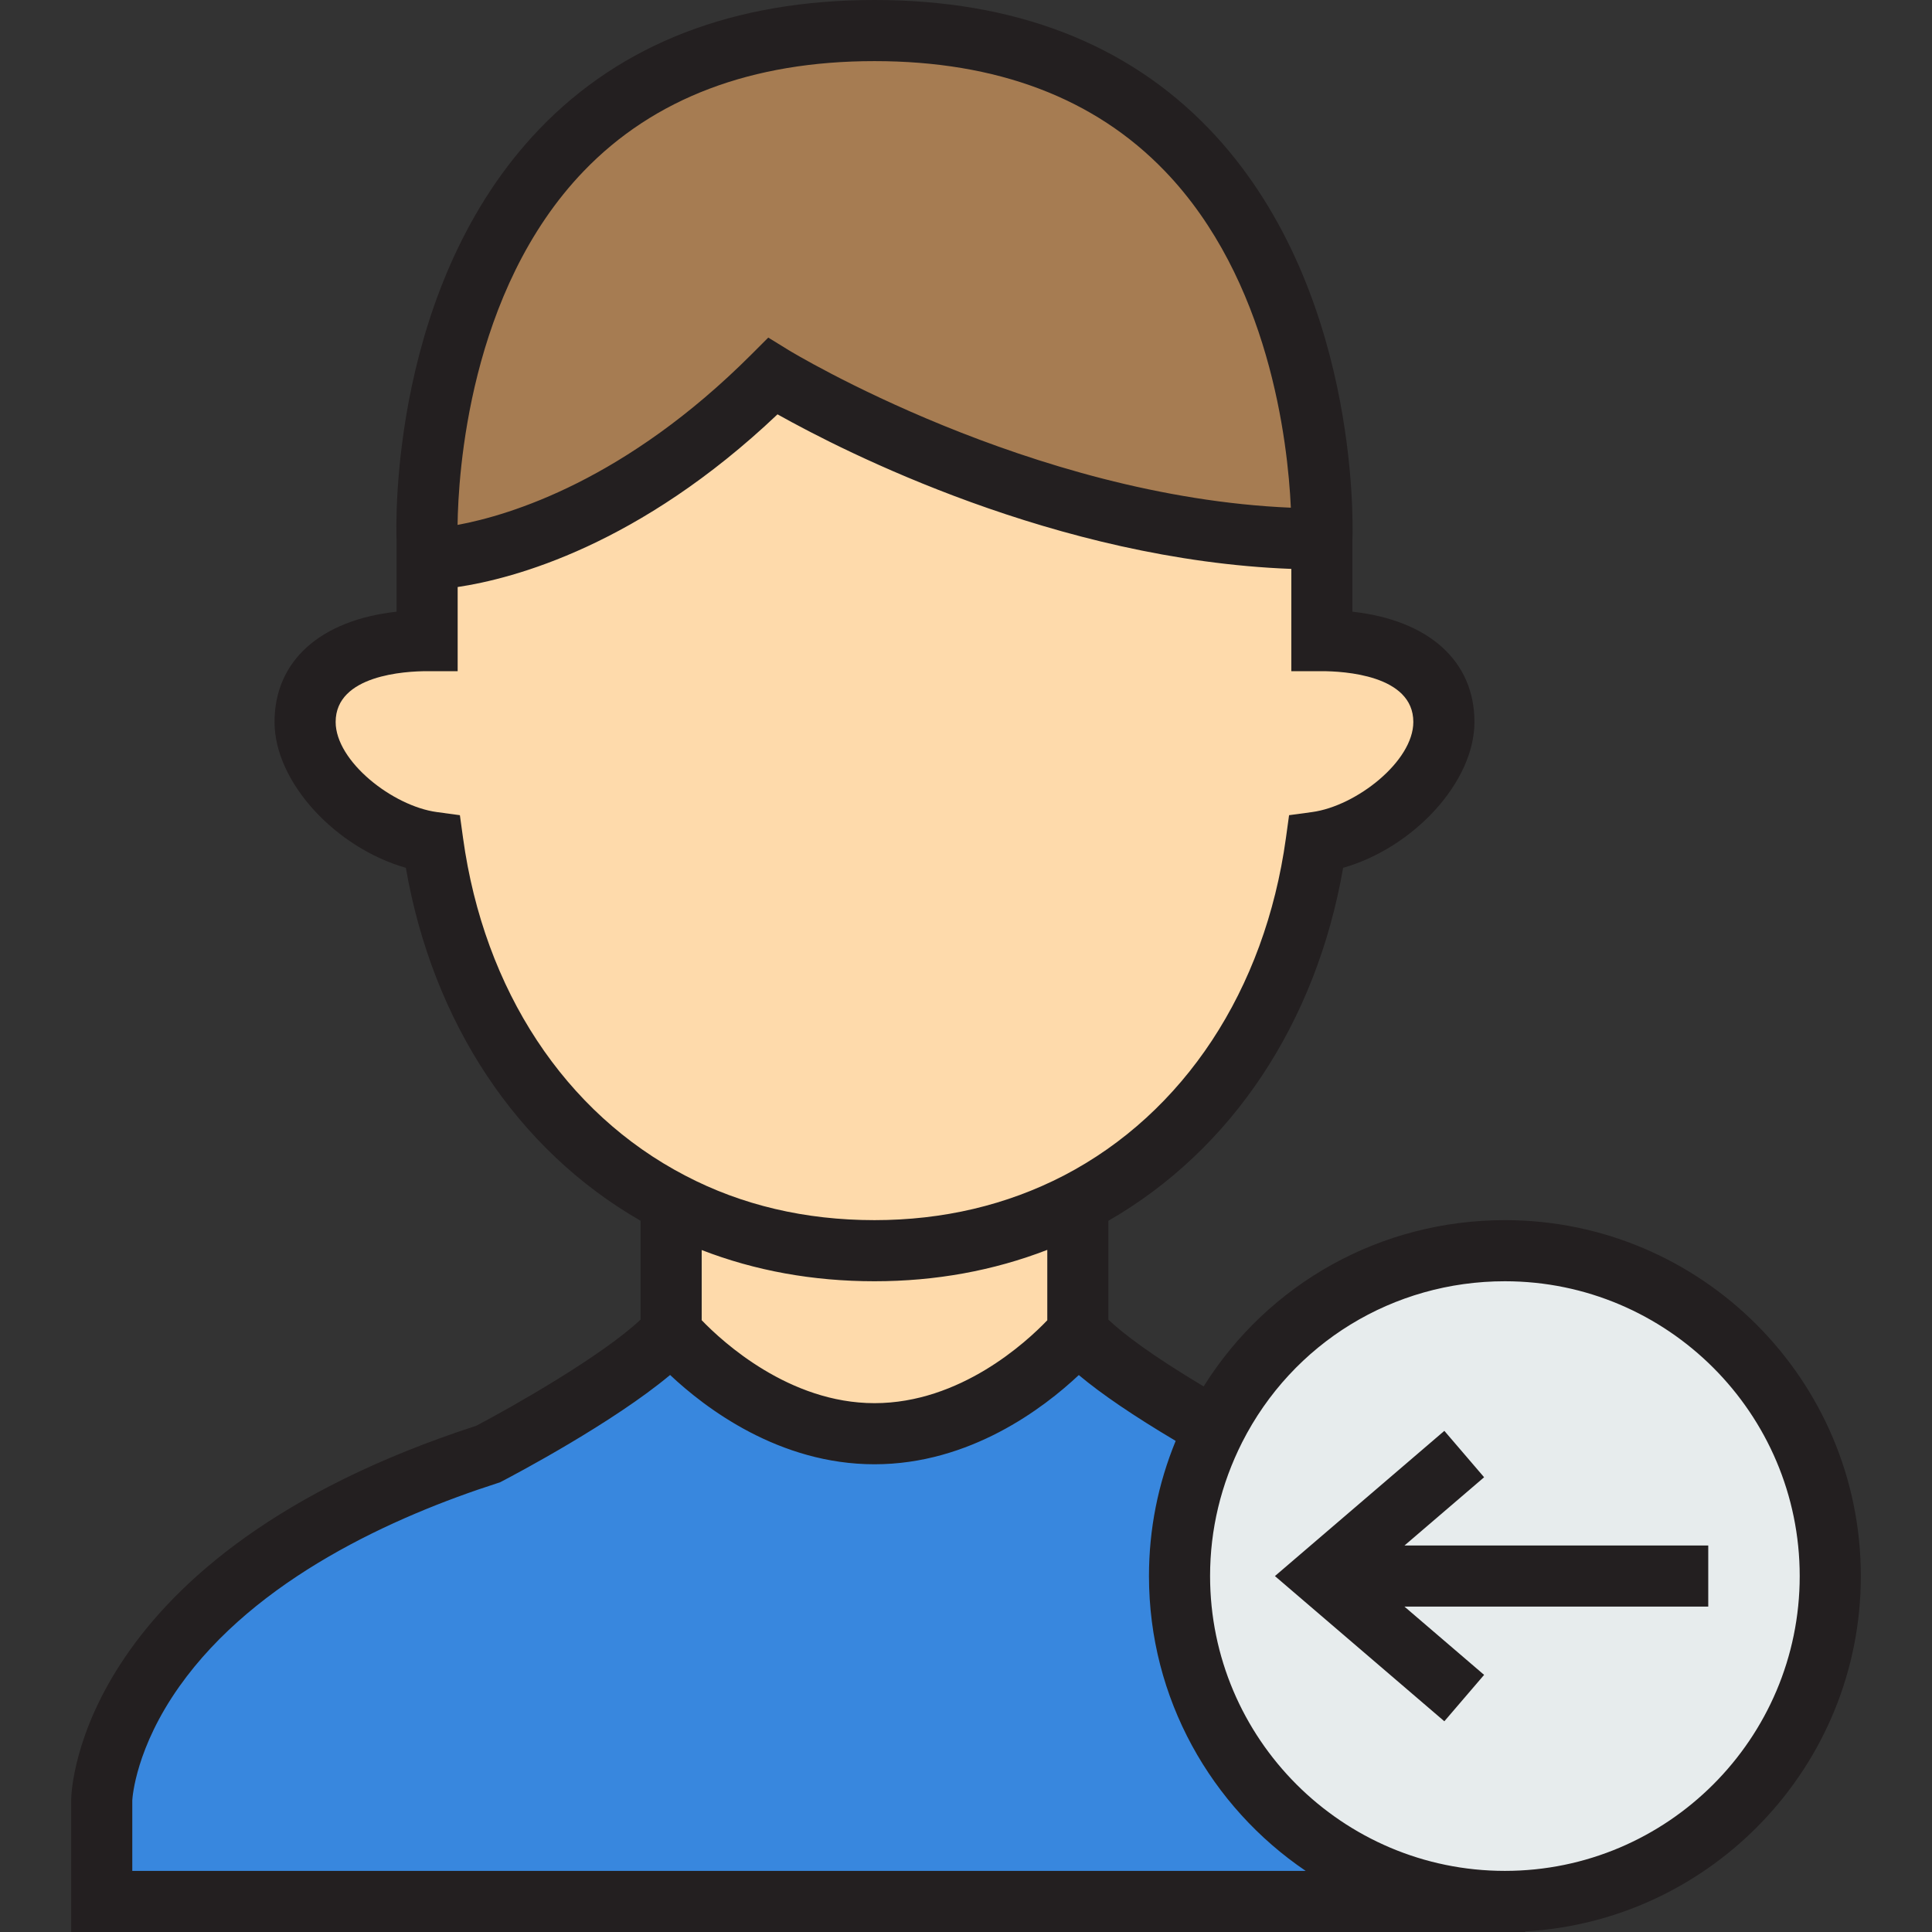 <?xml version="1.0" encoding="UTF-8" standalone="no"?>
<!DOCTYPE svg PUBLIC "-//W3C//DTD SVG 1.1//EN" "http://www.w3.org/Graphics/SVG/1.1/DTD/svg11.dtd">
<!-- Created with Vectornator (http://vectornator.io/) -->
<svg height="100%" stroke-miterlimit="10" style="fill-rule:nonzero;clip-rule:evenodd;stroke-linecap:round;stroke-linejoin:round;" version="1.1" viewBox="0 0 512.001 512.001" width="100%" xml:space="preserve" xmlns="http://www.w3.org/2000/svg" xmlns:xlink="http://www.w3.org/1999/xlink">
<rect x="0" y="0" width="512.001" height="512.001" fill="#333333" stroke="none"/>
<defs/>
<clipPath id="ArtboardFrame">
<rect height="512.001" width="512.001" x="0" y="0"/>
</clipPath>
<g clip-path="url(#ArtboardFrame)" id="Untitled">
<path d="M321.964 378.55C336.191 350.526 365.293 331.449 398.814 331.449C446.454 331.449 485.041 370.036 485.041 417.676C485.041 465.316 446.454 503.903 398.814 503.903C351.174 503.903 312.587 465.316 312.587 417.676C312.587 403.556 316.036 390.299 321.964 378.55Z" fill="#e7eced" fill-rule="nonzero" opacity="1" stroke="none"/>
<path d="M398.814 503.902L26.961 503.902C26.961 488.812 26.961 476.957 26.961 476.957C26.961 476.957 27.931 417.999 129.356 385.341C129.356 385.341 166.111 366.156 177.859 353.006C177.859 353.006 200.062 379.951 231.751 379.951C263.44 379.951 285.643 353.006 285.643 353.006C292.972 361.306 310.109 371.761 321.966 378.551C316.038 390.299 312.589 403.557 312.589 417.677C312.587 465.316 351.174 503.902 398.814 503.902Z" fill="#3887de" fill-rule="nonzero" opacity="1" stroke="none"/>
<g opacity="1">
<path d="M177.858 318.73C193.487 326.922 211.702 331.448 231.75 331.448C251.798 331.448 270.013 326.813 285.642 318.73L285.642 353.006C285.642 353.006 263.439 379.951 231.75 379.951C200.061 379.951 177.858 353.006 177.858 353.006L177.858 318.73L177.858 318.73Z" fill="#fedaab" fill-rule="nonzero" opacity="1" stroke="none"/>
<path d="M285.641 318.73C270.012 326.814 251.797 331.448 231.749 331.448C211.701 331.448 193.486 326.921 177.857 318.73C143.259 300.73 120.517 265.377 114.696 223.233C97.99 220.97 80.852 205.125 80.852 191.33C80.852 176.456 95.295 169.773 113.187 169.773L113.187 148.216C113.187 148.216 156.3 148.216 204.803 99.713C204.803 99.713 274.862 142.826 350.311 142.826L350.311 169.771C368.203 169.771 382.646 176.453 382.646 191.328C382.646 205.125 365.509 220.968 348.802 223.231C342.982 265.377 320.24 300.73 285.641 318.73Z" fill="#fedaab" fill-rule="nonzero" opacity="1" stroke="none"/>
</g>
<path d="M204.803 99.714C156.3 148.217 113.187 148.217 113.187 148.217L113.187 142.828C113.187 142.828 107.582 8.099 231.749 8.099C355.7 8.099 350.311 142.828 350.311 142.828C274.863 142.827 204.803 99.714 204.803 99.714Z" fill="#a67c52" fill-rule="nonzero" opacity="1" stroke="none"/>
<g opacity="1">
<path d="M493.139 417.675C493.139 365.664 450.825 323.35 398.814 323.35C365.984 323.35 336.127 340.04 318.979 367.421C304.99 359.051 297.614 353.399 293.74 349.727L293.74 323.514C326.42 304.727 348.785 271.109 355.945 229.983C374.552 224.672 390.745 207.298 390.745 191.331C390.745 175.11 378.56 164.338 358.41 162.106L358.41 142.977C358.568 138.397 359.973 75.325 320.416 34.154C298.641 11.49 268.81 0 231.75 0C194.592 0 164.706 11.514 142.924 34.221C103.443 75.378 104.923 138.344 105.09 142.982L105.09 162.106C84.939 164.338 72.755 175.11 72.755 191.331C72.755 207.298 88.949 224.67 107.554 229.983C114.716 271.117 137.087 304.739 169.76 323.516L169.76 349.706C159.543 359.347 135.823 372.786 126.208 377.851C21.146 411.944 18.908 474.189 18.865 476.826L18.864 512.003L404.205 512.003L404.205 511.845C453.715 509.039 493.139 467.877 493.139 417.675ZM185.956 331.273C200.096 336.76 215.441 339.546 231.75 339.546C247.93 339.546 263.273 336.746 277.544 331.229L277.544 349.885C272.012 355.667 254.496 371.853 231.75 371.853C209.152 371.853 191.513 355.636 185.956 349.869L185.956 331.273L185.956 331.273ZM154.681 45.36C173.285 26.008 199.215 16.196 231.75 16.196C264.192 16.196 290.072 25.989 308.668 45.303C336.375 74.077 341.279 116.962 342.091 134.547C273.028 131.623 209.703 93.219 209.048 92.818L203.601 89.465L199.078 93.988C165.888 127.178 135.321 136.497 121.263 139.107C121.43 125.901 124.183 77.083 154.681 45.36ZM122.718 222.127L121.877 216.035L115.783 215.209C104.066 213.622 88.95 201.757 88.95 191.33C88.95 178.842 107.502 177.871 113.187 177.871L121.285 177.871L121.285 155.567C136.119 153.351 169.388 144.572 206.048 109.804C223.545 119.618 279.869 148.402 342.217 150.765L342.212 177.87L350.31 177.87C355.996 177.87 374.547 178.841 374.547 191.329C374.547 201.756 359.43 213.621 347.713 215.208L341.619 216.034L340.778 222.126C335.219 262.38 313.759 294.972 281.918 311.537C266.763 319.376 249.883 323.35 231.747 323.35C213.41 323.35 196.544 319.382 181.592 311.545C149.737 294.972 128.277 262.379 122.718 222.127ZM35.058 495.804L35.058 477.104C35.11 476.152 36.035 463.161 47.541 446.915C67.804 418.303 104.566 401.829 131.838 393.048L132.493 392.837L133.103 392.518C136.457 390.768 162.504 377.012 177.584 364.383C186.908 373.16 206.453 388.048 231.75 388.048C257.026 388.048 276.561 373.182 285.895 364.403C291.899 369.442 300.405 375.221 311.566 381.856C306.873 393.288 304.49 405.302 304.49 417.675C304.49 450.141 320.978 478.828 346.02 495.804L35.058 495.804L35.058 495.804ZM398.814 495.804C355.733 495.804 320.685 460.755 320.685 417.675C320.685 405.326 323.547 393.392 329.191 382.203C342.556 355.891 369.232 339.546 398.813 339.546C441.894 339.546 476.942 374.595 476.942 417.675C476.942 460.755 441.895 495.804 398.814 495.804Z" fill="#231f20" fill-rule="nonzero" opacity="1" stroke="none"/>
<path d="M393.305 391.489L382.766 379.192L337.868 417.675L382.766 456.158L393.305 443.862L372.202 425.773L452.706 425.773L452.706 409.577L372.202 409.577L393.305 391.489Z" fill="#231f20" fill-rule="nonzero" opacity="1" stroke="none"/>
</g>
</g>
</svg>

